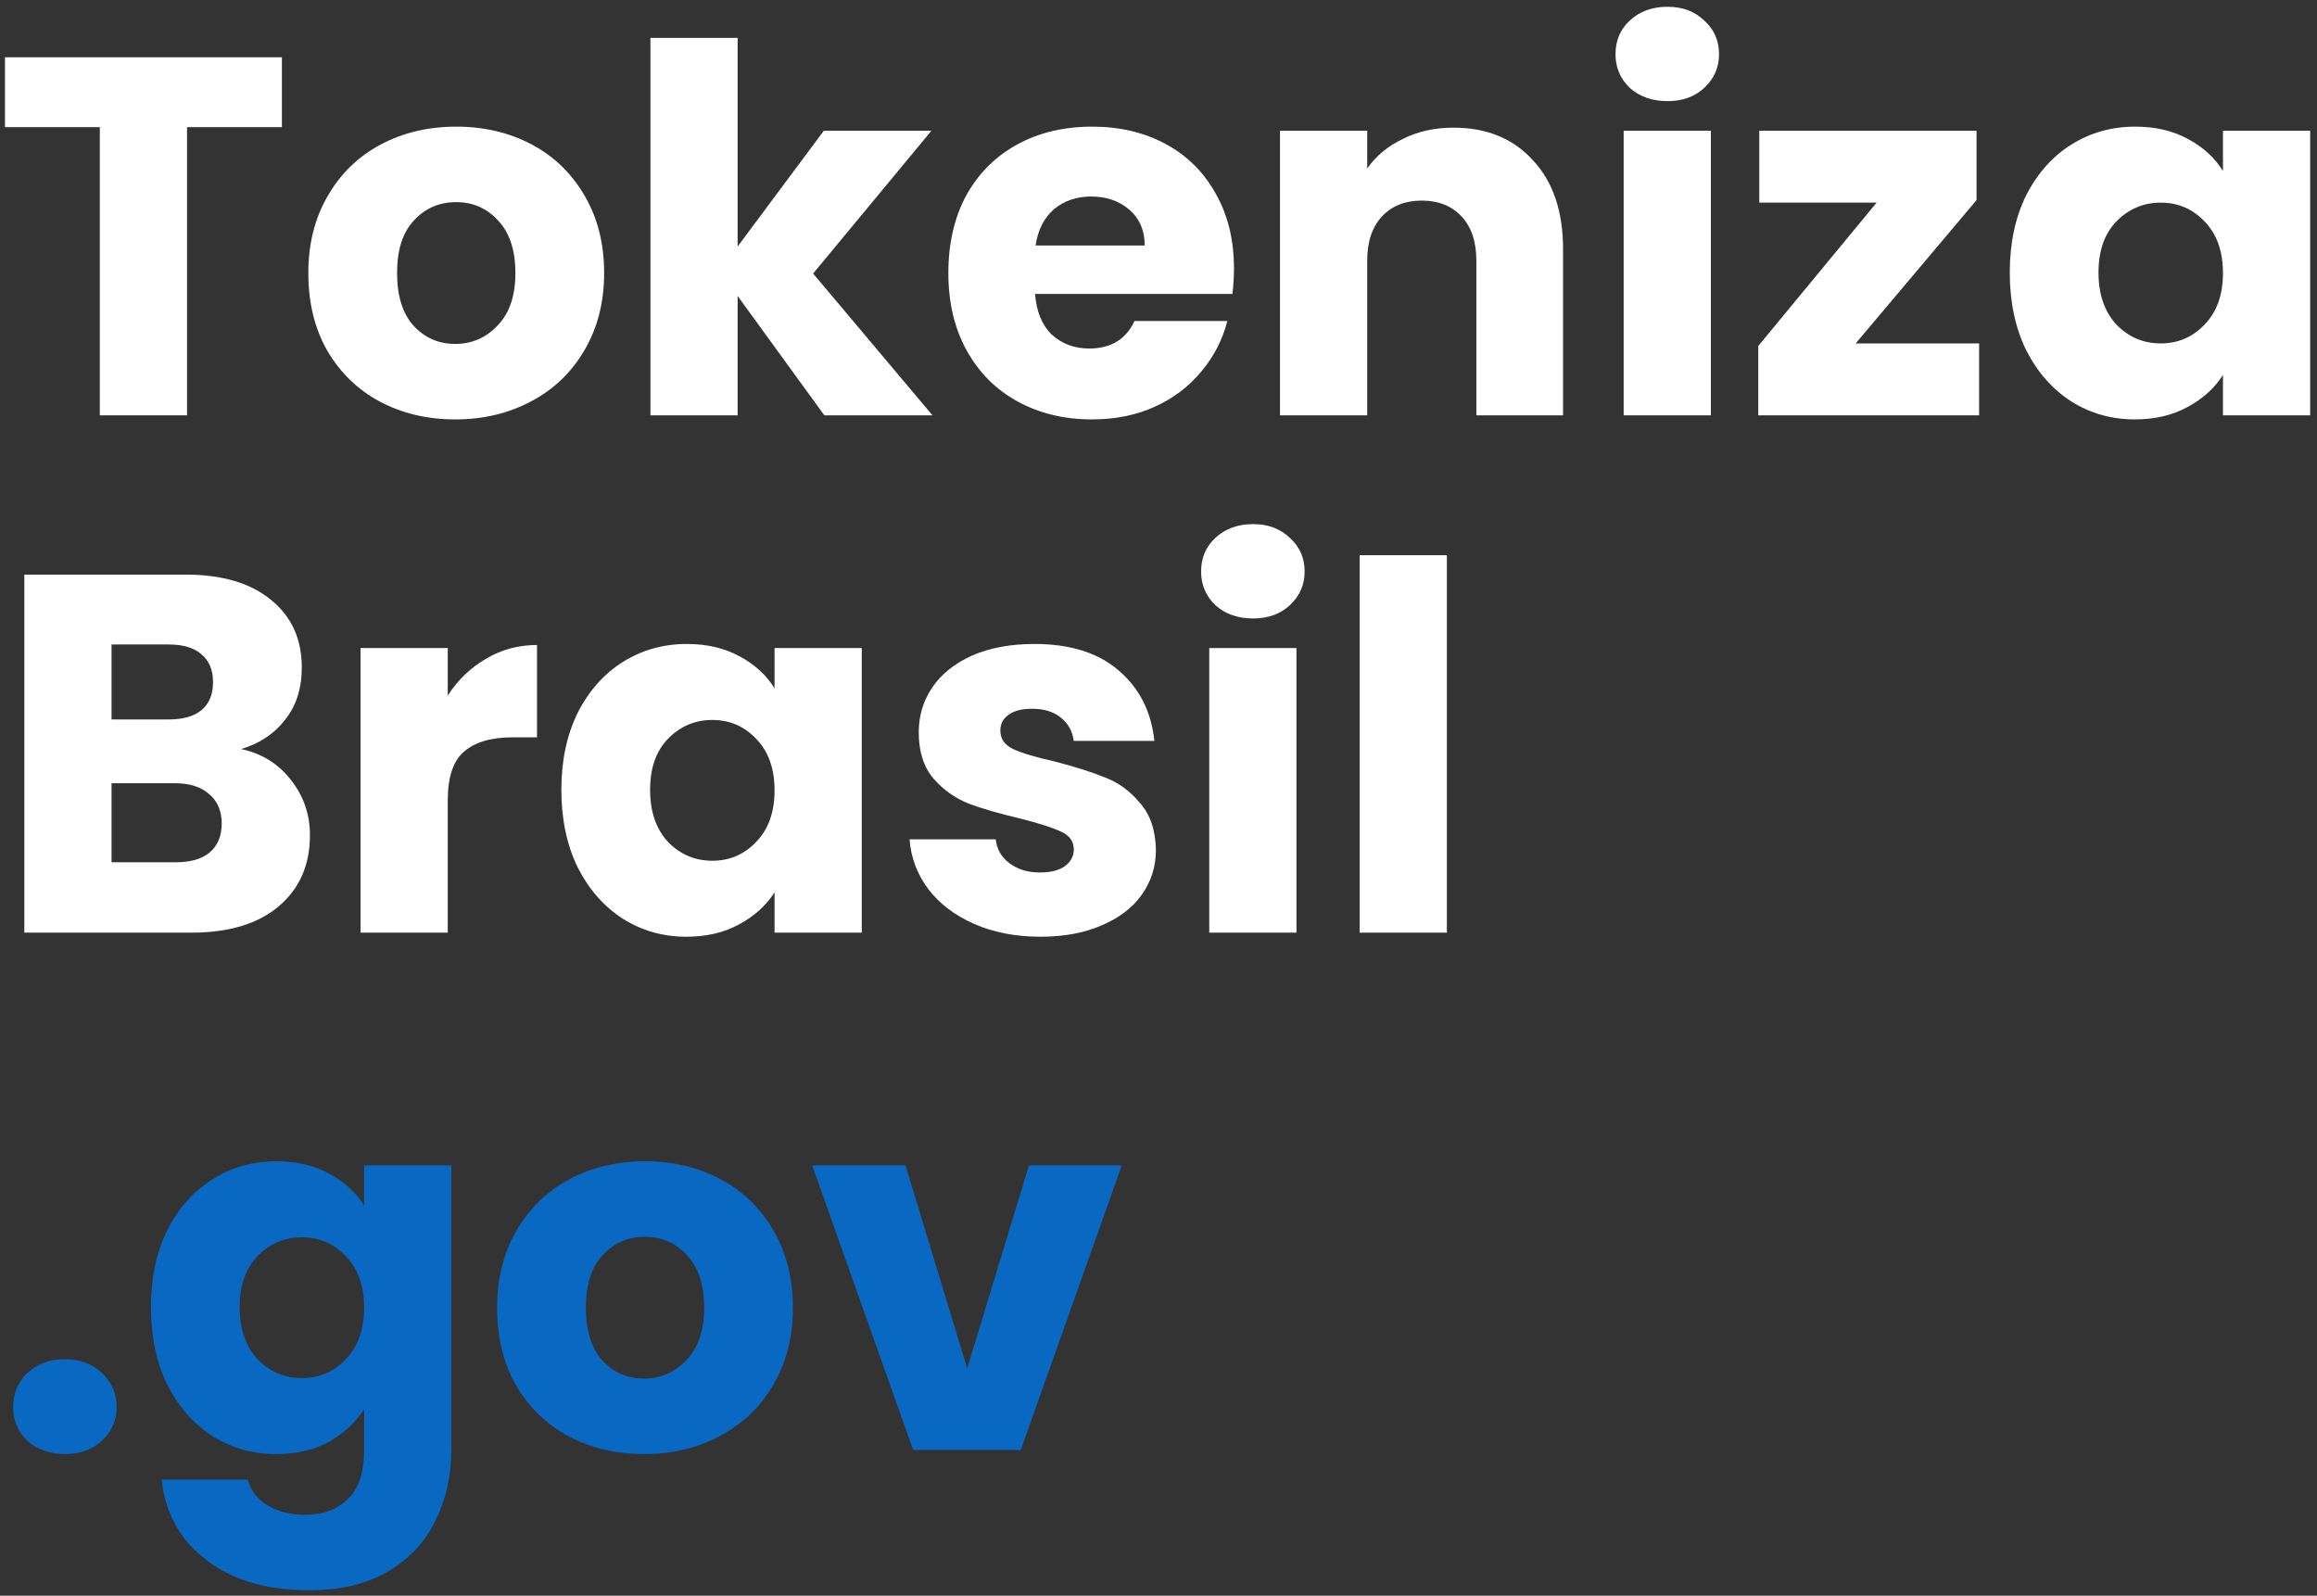 <svg width="318" height="219" viewBox="0 0 318 219" fill="none" xmlns="http://www.w3.org/2000/svg">
<rect x="0" y="0" width="318" height="219" fill="#333333" stroke="none"/>
<path d="M38.69 7.86V17.45H25.67V57H13.7V17.45H0.68V7.86H38.69Z" fill="white"/>
<path d="M62.477 57.56C58.651 57.56 55.197 56.743 52.117 55.11C49.084 53.477 46.681 51.143 44.907 48.11C43.181 45.077 42.317 41.53 42.317 37.47C42.317 33.457 43.204 29.933 44.977 26.9C46.751 23.82 49.177 21.463 52.257 19.83C55.337 18.197 58.791 17.38 62.617 17.38C66.444 17.38 69.897 18.197 72.977 19.83C76.057 21.463 78.484 23.82 80.257 26.9C82.031 29.933 82.917 33.457 82.917 37.47C82.917 41.483 82.007 45.03 80.187 48.11C78.414 51.143 75.964 53.477 72.837 55.11C69.757 56.743 66.304 57.56 62.477 57.56ZM62.477 47.2C64.764 47.2 66.701 46.36 68.287 44.68C69.921 43 70.737 40.597 70.737 37.47C70.737 34.343 69.944 31.94 68.357 30.26C66.817 28.58 64.904 27.74 62.617 27.74C60.284 27.74 58.347 28.58 56.807 30.26C55.267 31.893 54.497 34.297 54.497 37.47C54.497 40.597 55.244 43 56.737 44.68C58.277 46.36 60.191 47.2 62.477 47.2Z" fill="white"/>
<path d="M113.138 57L101.238 40.62V57H89.268V5.2H101.238V33.83L113.068 17.94H127.838L111.598 37.54L127.978 57H113.138Z" fill="white"/>
<path d="M169.359 36.84C169.359 37.96 169.289 39.127 169.149 40.34H142.059C142.246 42.767 143.016 44.633 144.369 45.94C145.769 47.2 147.473 47.83 149.479 47.83C152.466 47.83 154.543 46.57 155.709 44.05H168.449C167.796 46.617 166.606 48.927 164.879 50.98C163.199 53.033 161.076 54.643 158.509 55.81C155.943 56.977 153.073 57.56 149.899 57.56C146.073 57.56 142.666 56.743 139.679 55.11C136.693 53.477 134.359 51.143 132.679 48.11C130.999 45.077 130.159 41.53 130.159 37.47C130.159 33.41 130.976 29.863 132.609 26.83C134.289 23.797 136.623 21.463 139.609 19.83C142.596 18.197 146.026 17.38 149.899 17.38C153.679 17.38 157.039 18.173 159.979 19.76C162.919 21.347 165.206 23.61 166.839 26.55C168.519 29.49 169.359 32.92 169.359 36.84ZM157.109 33.69C157.109 31.637 156.409 30.003 155.009 28.79C153.609 27.577 151.859 26.97 149.759 26.97C147.753 26.97 146.049 27.553 144.649 28.72C143.296 29.887 142.456 31.543 142.129 33.69H157.109Z" fill="white"/>
<path d="M199.474 17.52C204.047 17.52 207.687 19.013 210.394 22C213.147 24.94 214.524 29 214.524 34.18V57H202.624V35.79C202.624 33.177 201.947 31.147 200.594 29.7C199.241 28.253 197.421 27.53 195.134 27.53C192.847 27.53 191.027 28.253 189.674 29.7C188.321 31.147 187.644 33.177 187.644 35.79V57H175.674V17.94H187.644V23.12C188.857 21.393 190.491 20.04 192.544 19.06C194.597 18.033 196.907 17.52 199.474 17.52Z" fill="white"/>
<path d="M228.862 13.88C226.762 13.88 225.035 13.273 223.682 12.06C222.375 10.8 221.722 9.26 221.722 7.44C221.722 5.573 222.375 4.033 223.682 2.82C225.035 1.56 226.762 0.93 228.862 0.93C230.915 0.93 232.595 1.56 233.902 2.82C235.255 4.033 235.932 5.573 235.932 7.44C235.932 9.26 235.255 10.8 233.902 12.06C232.595 13.273 230.915 13.88 228.862 13.88ZM234.812 17.94V57H222.842V17.94H234.812Z" fill="white"/>
<path d="M254.686 47.13H271.626V57H241.316V47.48L257.556 27.81H241.456V17.94H271.276V27.46L254.686 47.13Z" fill="white"/>
<path d="M275.833 37.4C275.833 33.387 276.58 29.863 278.073 26.83C279.613 23.797 281.69 21.463 284.303 19.83C286.916 18.197 289.833 17.38 293.053 17.38C295.806 17.38 298.21 17.94 300.263 19.06C302.363 20.18 303.973 21.65 305.093 23.47V17.94H317.063V57H305.093V51.47C303.926 53.29 302.293 54.76 300.193 55.88C298.14 57 295.736 57.56 292.983 57.56C289.81 57.56 286.916 56.743 284.303 55.11C281.69 53.43 279.613 51.073 278.073 48.04C276.58 44.96 275.833 41.413 275.833 37.4ZM305.093 37.47C305.093 34.483 304.253 32.127 302.573 30.4C300.94 28.673 298.933 27.81 296.553 27.81C294.173 27.81 292.143 28.673 290.463 30.4C288.83 32.08 288.013 34.413 288.013 37.4C288.013 40.387 288.83 42.767 290.463 44.54C292.143 46.267 294.173 47.13 296.553 47.13C298.933 47.13 300.94 46.267 302.573 44.54C304.253 42.813 305.093 40.457 305.093 37.47Z" fill="white"/>
<path d="M33.09 102.8C35.937 103.407 38.223 104.83 39.95 107.07C41.677 109.263 42.54 111.783 42.54 114.63C42.54 118.737 41.093 122.003 38.2 124.43C35.353 126.81 31.363 128 26.23 128H3.34V78.86H25.46C30.453 78.86 34.35 80.003 37.15 82.29C39.997 84.577 41.42 87.68 41.42 91.6C41.42 94.493 40.65 96.897 39.11 98.81C37.617 100.723 35.61 102.053 33.09 102.8ZM15.31 98.74H23.15C25.11 98.74 26.603 98.32 27.63 97.48C28.703 96.593 29.24 95.31 29.24 93.63C29.24 91.95 28.703 90.667 27.63 89.78C26.603 88.893 25.11 88.45 23.15 88.45H15.31V98.74ZM24.13 118.34C26.137 118.34 27.677 117.897 28.75 117.01C29.87 116.077 30.43 114.747 30.43 113.02C30.43 111.293 29.847 109.94 28.68 108.96C27.56 107.98 25.997 107.49 23.99 107.49H15.31V118.34H24.13Z" fill="white"/>
<path d="M61.453 95.45C62.853 93.303 64.603 91.623 66.703 90.41C68.803 89.15 71.136 88.52 73.703 88.52V101.19H70.413C67.426 101.19 65.186 101.843 63.693 103.15C62.199 104.41 61.453 106.65 61.453 109.87V128H49.483V88.94H61.453V95.45Z" fill="white"/>
<path d="M77.044 108.4C77.044 104.387 77.791 100.863 79.284 97.83C80.824 94.797 82.901 92.463 85.514 90.83C88.127 89.197 91.044 88.38 94.264 88.38C97.017 88.38 99.421 88.94 101.474 90.06C103.574 91.18 105.184 92.65 106.304 94.47V88.94H118.274V128H106.304V122.47C105.137 124.29 103.504 125.76 101.404 126.88C99.351 128 96.947 128.56 94.194 128.56C91.021 128.56 88.127 127.743 85.514 126.11C82.901 124.43 80.824 122.073 79.284 119.04C77.791 115.96 77.044 112.413 77.044 108.4ZM106.304 108.47C106.304 105.483 105.464 103.127 103.784 101.4C102.151 99.673 100.144 98.81 97.764 98.81C95.384 98.81 93.354 99.673 91.674 101.4C90.041 103.08 89.224 105.413 89.224 108.4C89.224 111.387 90.041 113.767 91.674 115.54C93.354 117.267 95.384 118.13 97.764 118.13C100.144 118.13 102.151 117.267 103.784 115.54C105.464 113.813 106.304 111.457 106.304 108.47Z" fill="white"/>
<path d="M142.824 128.56C139.417 128.56 136.384 127.977 133.724 126.81C131.064 125.643 128.964 124.057 127.424 122.05C125.884 119.997 125.02 117.71 124.834 115.19H136.664C136.804 116.543 137.434 117.64 138.554 118.48C139.674 119.32 141.05 119.74 142.684 119.74C144.177 119.74 145.32 119.46 146.114 118.9C146.954 118.293 147.374 117.523 147.374 116.59C147.374 115.47 146.79 114.653 145.624 114.14C144.457 113.58 142.567 112.973 139.954 112.32C137.154 111.667 134.82 110.99 132.954 110.29C131.087 109.543 129.477 108.4 128.124 106.86C126.77 105.273 126.094 103.15 126.094 100.49C126.094 98.25 126.7 96.22 127.914 94.4C129.174 92.533 130.994 91.063 133.374 89.99C135.8 88.917 138.67 88.38 141.984 88.38C146.884 88.38 150.734 89.593 153.534 92.02C156.38 94.447 158.014 97.667 158.434 101.68H147.374C147.187 100.327 146.58 99.253 145.554 98.46C144.574 97.667 143.267 97.27 141.634 97.27C140.234 97.27 139.16 97.55 138.414 98.11C137.667 98.623 137.294 99.347 137.294 100.28C137.294 101.4 137.877 102.24 139.044 102.8C140.257 103.36 142.124 103.92 144.644 104.48C147.537 105.227 149.894 105.973 151.714 106.72C153.534 107.42 155.12 108.587 156.474 110.22C157.874 111.807 158.597 113.953 158.644 116.66C158.644 118.947 157.99 121 156.684 122.82C155.424 124.593 153.58 125.993 151.154 127.02C148.774 128.047 145.997 128.56 142.824 128.56Z" fill="white"/>
<path d="M171.987 84.88C169.887 84.88 168.16 84.273 166.807 83.06C165.5 81.8 164.847 80.26 164.847 78.44C164.847 76.573 165.5 75.033 166.807 73.82C168.16 72.56 169.887 71.93 171.987 71.93C174.04 71.93 175.72 72.56 177.027 73.82C178.38 75.033 179.057 76.573 179.057 78.44C179.057 80.26 178.38 81.8 177.027 83.06C175.72 84.273 174.04 84.88 171.987 84.88ZM177.937 88.94V128H165.967V88.94H177.937Z" fill="white"/>
<path d="M198.581 76.2V128H186.611V76.2H198.581Z" fill="white"/>
<path d="M8.94 199.56C6.84 199.56 5.113 198.953 3.76 197.74C2.453 196.48 1.8 194.94 1.8 193.12C1.8 191.253 2.453 189.69 3.76 188.43C5.113 187.17 6.84 186.54 8.94 186.54C10.993 186.54 12.673 187.17 13.98 188.43C15.333 189.69 16.01 191.253 16.01 193.12C16.01 194.94 15.333 196.48 13.98 197.74C12.673 198.953 10.993 199.56 8.94 199.56Z" fill="#0968C1"/>
<path d="M37.936 159.38C40.689 159.38 43.093 159.94 45.146 161.06C47.246 162.18 48.856 163.65 49.976 165.47V159.94H61.946V198.93C61.946 202.523 61.222 205.767 59.776 208.66C58.376 211.6 56.206 213.933 53.266 215.66C50.373 217.387 46.756 218.25 42.416 218.25C36.629 218.25 31.939 216.873 28.346 214.12C24.753 211.413 22.699 207.727 22.186 203.06H34.016C34.389 204.553 35.276 205.72 36.676 206.56C38.076 207.447 39.803 207.89 41.856 207.89C44.329 207.89 46.289 207.167 47.736 205.72C49.229 204.32 49.976 202.057 49.976 198.93V193.4C48.809 195.22 47.199 196.713 45.146 197.88C43.093 199 40.689 199.56 37.936 199.56C34.716 199.56 31.799 198.743 29.186 197.11C26.573 195.43 24.496 193.073 22.956 190.04C21.462 186.96 20.716 183.413 20.716 179.4C20.716 175.387 21.462 171.863 22.956 168.83C24.496 165.797 26.573 163.463 29.186 161.83C31.799 160.197 34.716 159.38 37.936 159.38ZM49.976 179.47C49.976 176.483 49.136 174.127 47.456 172.4C45.822 170.673 43.816 169.81 41.436 169.81C39.056 169.81 37.026 170.673 35.346 172.4C33.712 174.08 32.896 176.413 32.896 179.4C32.896 182.387 33.712 184.767 35.346 186.54C37.026 188.267 39.056 189.13 41.436 189.13C43.816 189.13 45.822 188.267 47.456 186.54C49.136 184.813 49.976 182.457 49.976 179.47Z" fill="#0968C1"/>
<path d="M88.386 199.56C84.559 199.56 81.106 198.743 78.026 197.11C74.992 195.477 72.589 193.143 70.816 190.11C69.089 187.077 68.226 183.53 68.226 179.47C68.226 175.457 69.112 171.933 70.886 168.9C72.659 165.82 75.086 163.463 78.166 161.83C81.246 160.197 84.699 159.38 88.526 159.38C92.352 159.38 95.806 160.197 98.886 161.83C101.966 163.463 104.392 165.82 106.166 168.9C107.939 171.933 108.826 175.457 108.826 179.47C108.826 183.483 107.916 187.03 106.096 190.11C104.322 193.143 101.872 195.477 98.746 197.11C95.666 198.743 92.212 199.56 88.386 199.56ZM88.386 189.2C90.672 189.2 92.609 188.36 94.196 186.68C95.829 185 96.646 182.597 96.646 179.47C96.646 176.343 95.852 173.94 94.266 172.26C92.726 170.58 90.812 169.74 88.526 169.74C86.192 169.74 84.256 170.58 82.716 172.26C81.176 173.893 80.406 176.297 80.406 179.47C80.406 182.597 81.152 185 82.646 186.68C84.186 188.36 86.099 189.2 88.386 189.2Z" fill="#0968C1"/>
<path d="M132.746 187.8L141.216 159.94H153.956L140.096 199H125.326L111.466 159.94H124.276L132.746 187.8Z" fill="#0968C1"/>
</svg>
